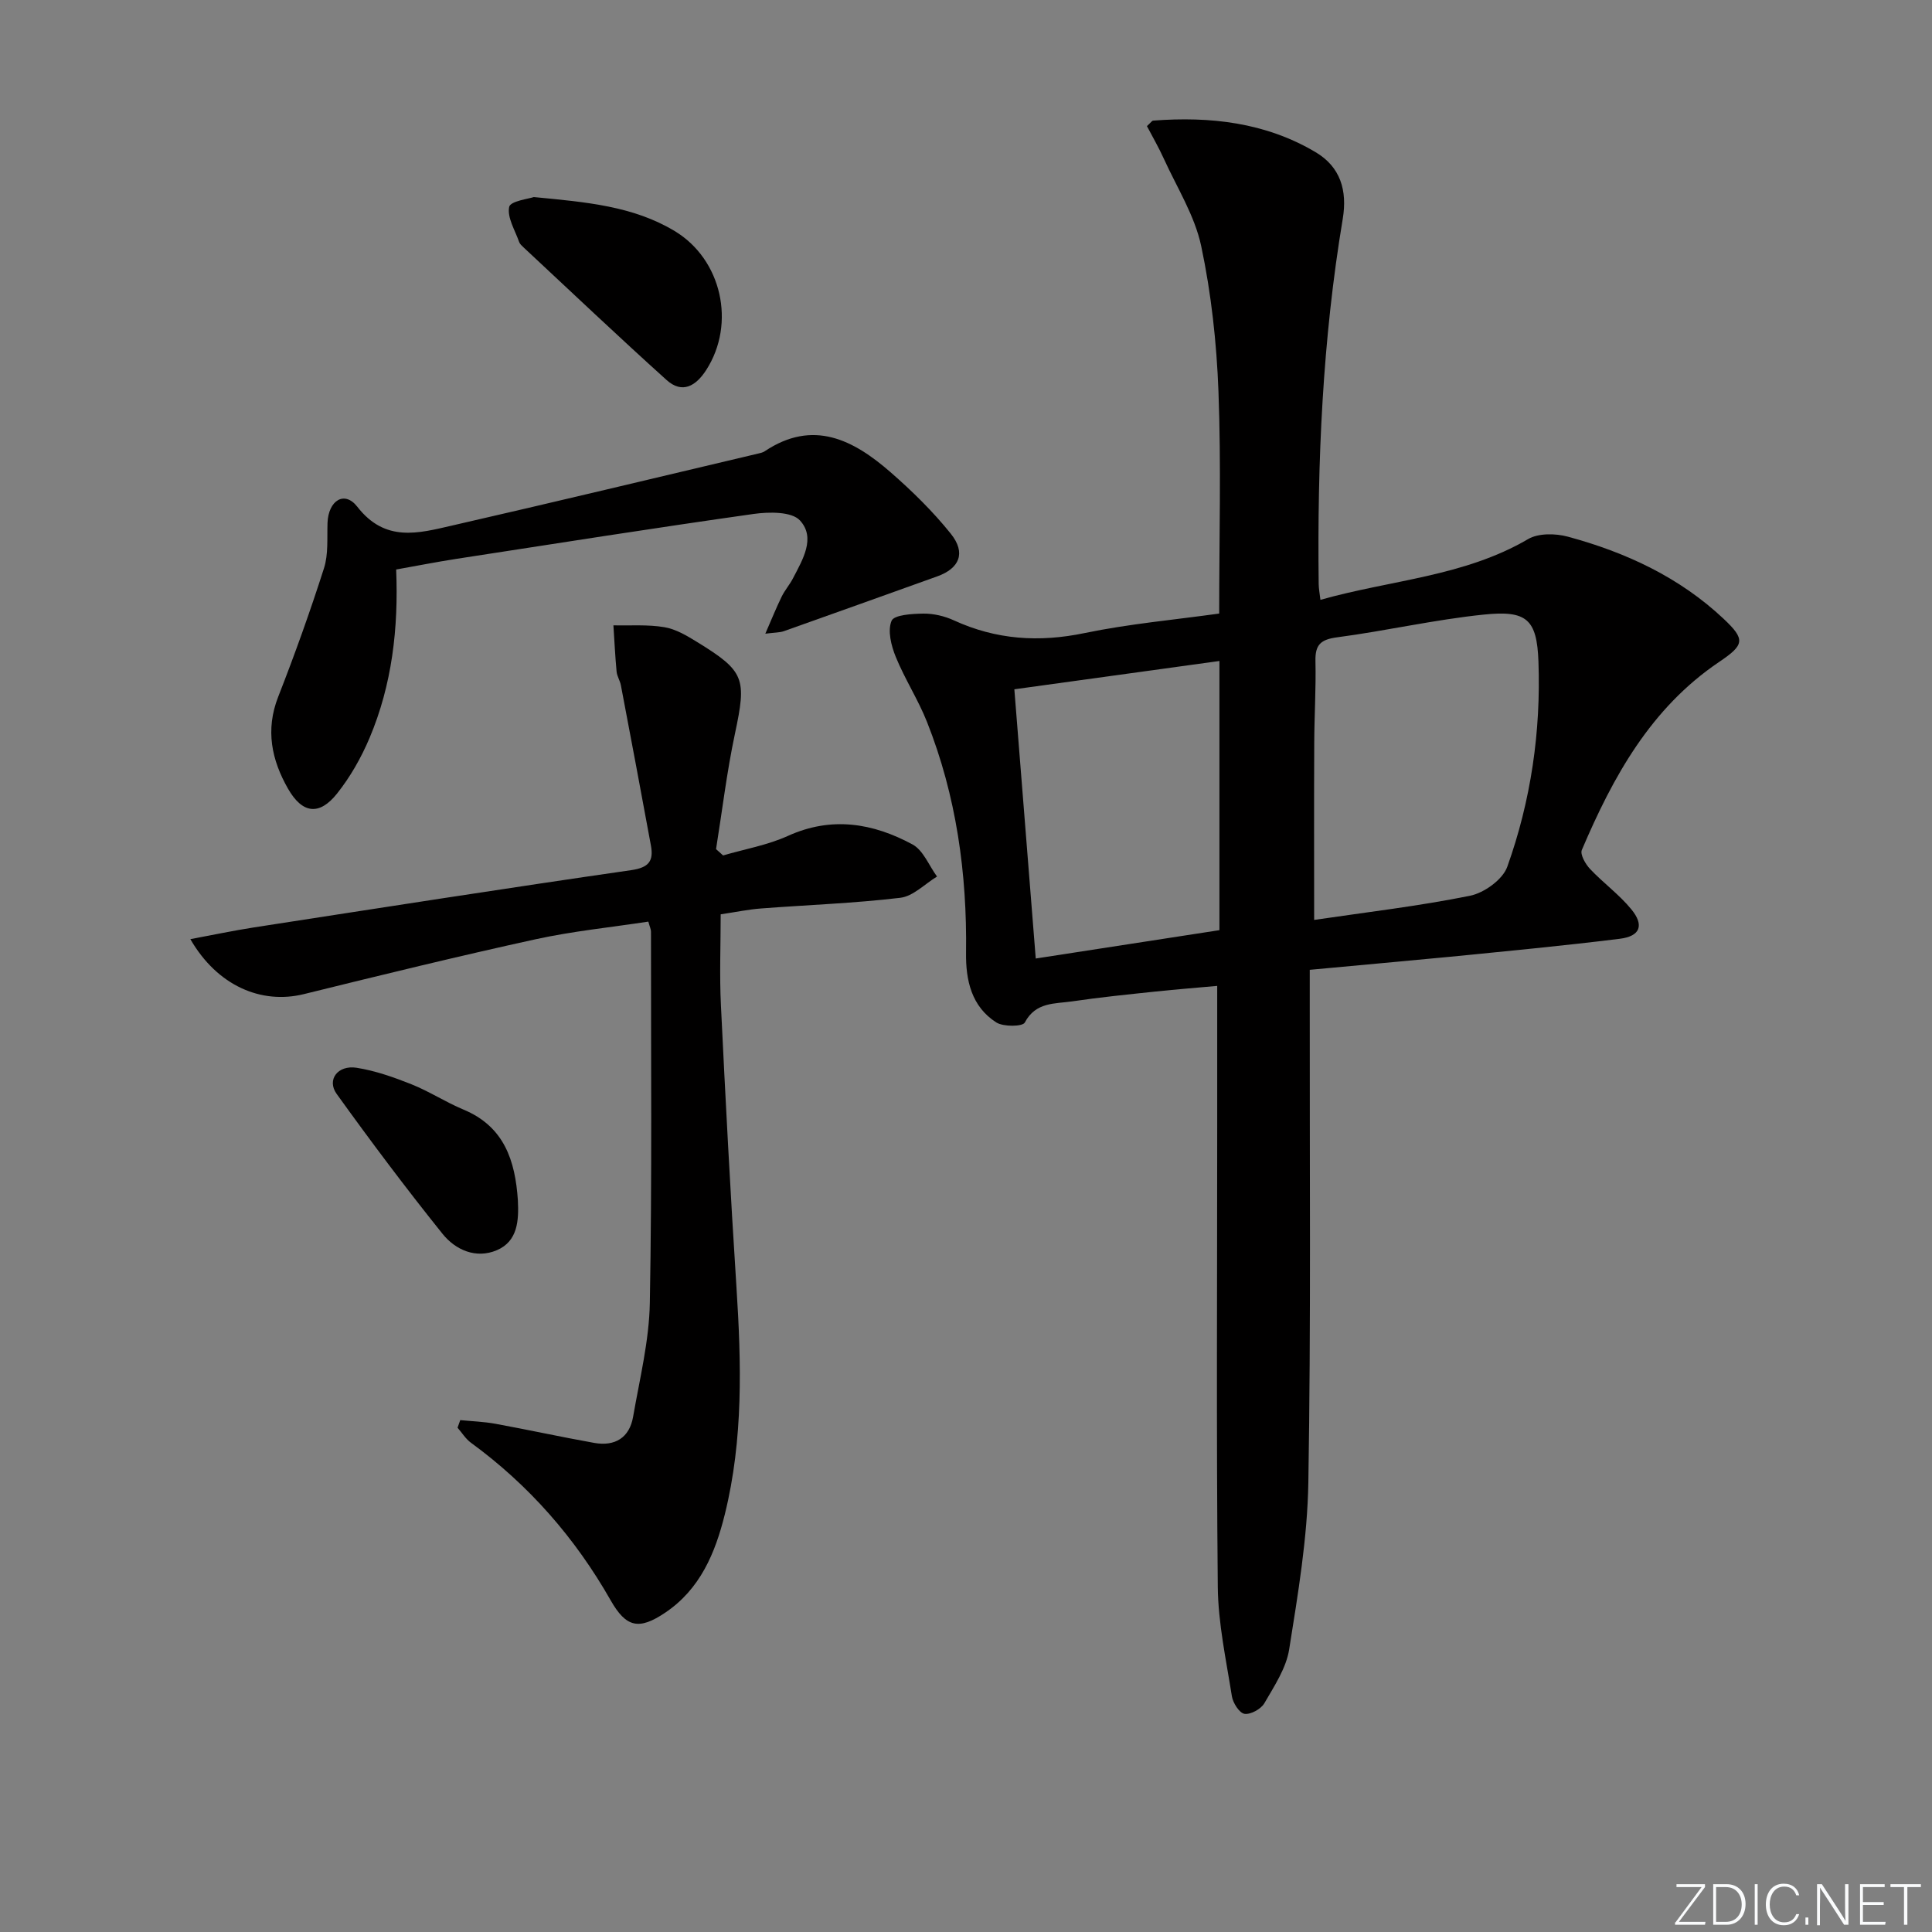 <svg enable-background="new 0 0 400 400" viewBox="0 0 400 400" xmlns="http://www.w3.org/2000/svg"><rect x="0" y="0" width="400" height="400" fill="#808080" stroke="none"/><g fill="#fafbfc"><path d="m346.9 398 5.4-7.3h-5.2v-.6h5.9v.6l-5.4 7.2h5.5l-.1.6h-6.2v-.5z"/><path d="m354.7 390.1h2.8c2.3 0 3.9 1.6 3.9 4.1s-1.6 4.3-3.9 4.3h-2.8zm.6 7.8h2c2.2 0 3.3-1.6 3.3-3.6 0-1.8-1-3.6-3.3-3.6h-2z"/><path d="m363.9 390.1v8.4h-.6v-8.4z"/><path d="m372.5 396.3c-.4 1.3-1.4 2.3-3.2 2.3-2.4 0-3.7-1.9-3.7-4.3 0-2.3 1.2-4.3 3.7-4.3 1.8 0 2.9 1 3.2 2.4h-.6c-.4-1.1-1.1-1.8-2.5-1.8-2.1 0-3 1.9-3 3.7s.9 3.7 3 3.7c1.4 0 2.1-.7 2.5-1.7z"/><path d="m373.8 398.5v-1.5h.6v1.5z"/><path d="m376.2 398.5v-8.4h1c1.3 2 4.4 6.7 4.9 7.6-.1-1.2-.1-2.4-.1-3.8v-3.8h.7v8.4h-.9c-1.2-1.9-4.4-6.8-5-7.7.1 1.1 0 2.3 0 3.9v3.9h-.6z"/><path d="m390 394.4h-4.3v3.5h4.7l-.1.6h-5.2v-8.4h5.1v.6h-4.5v3.1h4.3z"/><path d="m394.2 390.7h-2.8v-.6h6.3v.6h-2.8v7.8h-.7z"/></g><path d="m271.17 200.79v6.64c-.04 33.16.26 66.33-.29 99.48-.19 11.55-2.15 23.11-3.97 34.57-.62 3.91-3.09 7.61-5.14 11.16-.7 1.2-2.84 2.38-4.11 2.19-1.06-.16-2.39-2.25-2.61-3.63-1.19-7.54-2.85-15.12-2.92-22.69-.31-31.78-.12-63.57-.12-95.36 0-9.45 0-18.9 0-29.03-3.95.36-8.32.7-12.69 1.16-5.78.61-11.57 1.19-17.32 2.04-3.58.53-7.57.09-9.83 4.39-.45.85-4.43.91-5.91-.03-5.12-3.29-6.33-8.7-6.25-14.42.22-16.44-2.01-32.49-8.1-47.83-1.83-4.61-4.59-8.85-6.46-13.45-.94-2.31-1.72-5.42-.86-7.45.52-1.24 4.29-1.46 6.6-1.49 2.1-.02 4.36.51 6.28 1.39 8.76 4.02 17.63 4.61 27.08 2.64 9.2-1.91 18.63-2.75 27.87-4.04 0-15.72.42-30.87-.15-45.98-.38-10.09-1.49-20.27-3.58-30.13-1.34-6.29-5.02-12.1-7.74-18.08-1.06-2.34-2.36-4.57-3.49-6.73.81-.73 1.04-1.13 1.29-1.14 11.8-.9 23.25.38 33.62 6.53 5.15 3.05 6.61 7.92 5.63 13.82-4.18 25.02-5.29 50.26-4.98 75.59.01.95.2 1.91.36 3.28 14.54-4.12 29.72-4.8 43-12.58 2.14-1.25 5.67-1.19 8.22-.5 11.99 3.24 23.11 8.39 32.27 17.02 4.55 4.29 4.3 5.38-.96 8.93-14.15 9.55-21.96 23.77-28.41 38.92-.39.93.75 2.92 1.7 3.93 2.73 2.89 6.03 5.28 8.54 8.34 2.71 3.3 1.87 5.58-2.36 6.11-11.7 1.46-23.44 2.56-35.17 3.73-9.57.92-19.13 1.77-29.04 2.7zm.91-10.33c10.77-1.59 21.6-2.85 32.26-5 2.93-.59 6.77-3.35 7.72-5.99 4.9-13.68 6.98-28 6.46-42.51-.32-8.78-2.44-10.63-11.28-9.72-10.19 1.04-20.24 3.37-30.41 4.71-3.4.45-4.56 1.54-4.48 4.92.13 5.65-.23 11.3-.25 16.95-.06 11.76-.02 23.51-.02 36.64zm-57.64 7.99c13.11-2.02 25.64-3.96 38.03-5.87 0-18.83 0-37.04 0-55.73-14.32 1.97-28.22 3.89-42.46 5.86 1.48 18.56 2.92 36.71 4.43 55.74z" fill="#010000"/><path d="m39.41 194.44c4.77-.89 8.88-1.76 13.04-2.41 26.08-4.03 52.14-8.11 78.26-11.88 3.66-.53 4.63-1.93 4.06-5.07-2.03-11.07-4.12-22.13-6.22-33.19-.18-.97-.8-1.88-.89-2.84-.3-3.18-.45-6.38-.66-9.58 3.52.08 7.1-.2 10.54.38 2.37.39 4.66 1.76 6.77 3.06 9.93 6.09 10.28 7.57 7.85 19.01-1.68 7.88-2.63 15.92-3.91 23.88.49.44.97.87 1.46 1.31 4.48-1.31 9.19-2.13 13.41-4.04 9.05-4.11 17.61-2.66 25.8 1.76 2.24 1.21 3.41 4.38 5.08 6.65-2.53 1.53-4.94 4.09-7.62 4.4-9.56 1.14-19.21 1.47-28.83 2.21-2.64.2-5.25.75-8.34 1.21 0 6.29-.26 12.58.05 18.84.94 19.43 1.96 38.86 3.21 58.27 1.02 15.82 1.44 31.57-2.4 47.1-1.99 8.04-5.12 15.53-12.37 20.39-5.43 3.65-8.07 3.05-11.27-2.57-7.35-12.92-16.91-23.85-28.93-32.63-1.1-.8-1.85-2.06-2.77-3.11.19-.52.37-1.04.56-1.57 2.43.24 4.89.32 7.29.76 6.83 1.25 13.62 2.74 20.46 3.96 4.28.76 7.29-1.07 8.04-5.43 1.36-7.83 3.32-15.7 3.46-23.57.47-25.61.22-51.24.24-76.86 0-.47-.24-.94-.55-2.07-7.8 1.19-15.7 1.98-23.41 3.67-16.02 3.51-31.97 7.41-47.9 11.34-8.79 2.17-17.92-1.69-23.51-11.38z" fill="#010000"/><path d="m82.02 117.91c.5 12.2-.86 23.87-5.51 34.88-1.72 4.07-3.98 8.06-6.73 11.51-3.67 4.61-7.18 4.18-10.15-1.01-3.4-5.95-4.71-12.18-2.04-19.01 3.44-8.78 6.62-17.67 9.49-26.64.93-2.91.62-6.24.73-9.38.17-4.64 3.51-6.77 6.17-3.34 5.78 7.43 12.64 5.49 19.57 3.9 21.15-4.84 42.24-9.91 63.36-14.9.48-.11 1.01-.22 1.41-.49 10.03-6.7 18.36-2.37 26.04 4.32 4.48 3.91 8.79 8.13 12.5 12.76 3.17 3.96 1.81 7.16-2.81 8.82-10.57 3.79-21.15 7.59-31.74 11.34-.87.31-1.86.27-3.86.53 1.32-3.03 2.27-5.38 3.38-7.66.65-1.34 1.67-2.49 2.35-3.81 2-3.86 4.76-8.37 1.44-11.98-1.71-1.86-6.43-1.79-9.61-1.34-20.52 2.9-40.99 6.13-61.48 9.29-4.07.63-8.13 1.43-12.51 2.21z" fill="#010000"/><path d="m110.52 40.8c11.03 1.05 20.63 1.9 29.17 7.04 9.73 5.86 12.71 19.15 6.53 28.76-2.13 3.31-4.96 5.01-8.22 2.07-9.99-9-19.75-18.26-29.58-27.43-.36-.34-.79-.71-.94-1.15-.85-2.43-2.51-5.06-2.06-7.25.23-1.21 4.08-1.68 5.1-2.04z" fill="#010000"/><path d="m107.22 248.49c.21 4.2-.01 8.49-4.35 10.35-4.32 1.84-8.57-.05-11.25-3.39-7.58-9.44-14.85-19.14-21.92-28.97-2.1-2.92.23-6.02 4.13-5.41 3.87.61 7.69 1.96 11.36 3.42 3.69 1.47 7.08 3.7 10.75 5.23 8.48 3.52 10.73 10.61 11.28 18.77z" fill="#010000"/></svg>
